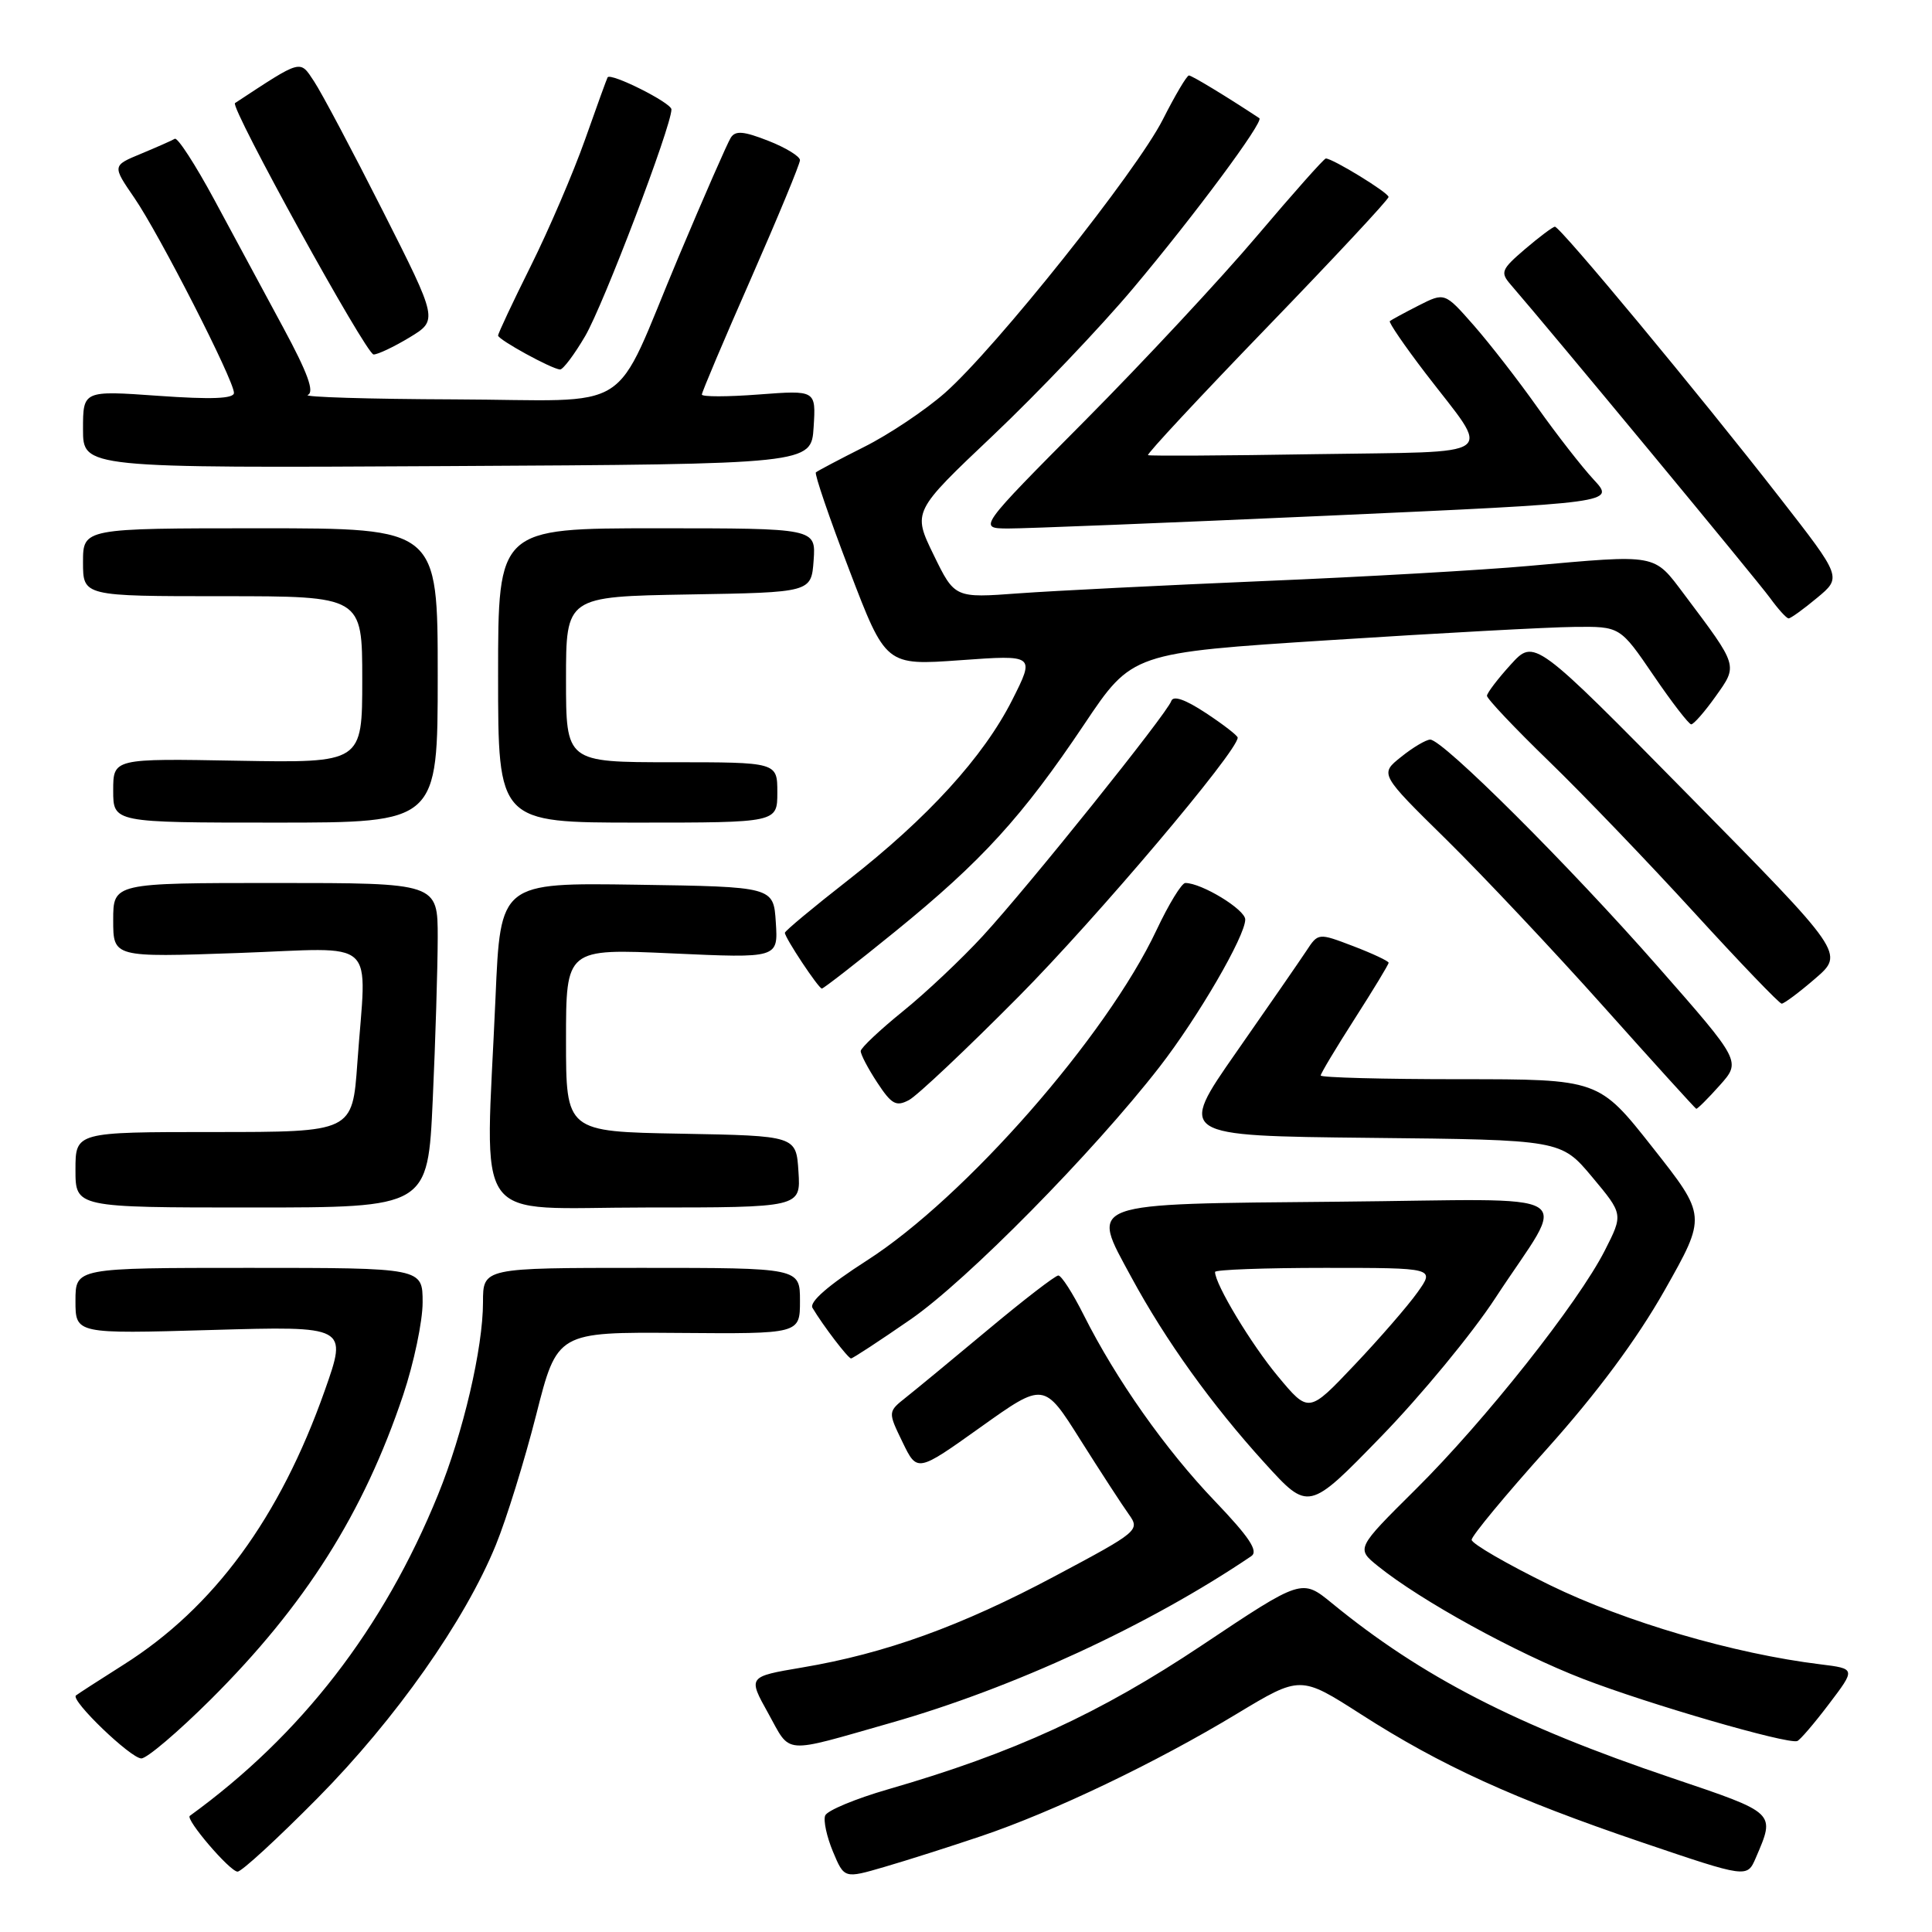 <?xml version="1.0" encoding="UTF-8" standalone="no"?>
<!DOCTYPE svg PUBLIC "-//W3C//DTD SVG 1.1//EN" "http://www.w3.org/Graphics/SVG/1.1/DTD/svg11.dtd" >
<svg xmlns="http://www.w3.org/2000/svg" xmlns:xlink="http://www.w3.org/1999/xlink" version="1.1" viewBox="0 0 256 256">
 <g >
 <path fill="currentColor"
d=" M 130.00 243.30 C 139.56 240.08 153.16 233.57 163.90 227.08 C 172.31 222.01 172.31 222.01 180.32 227.14 C 190.94 233.96 200.58 238.35 217.50 244.10 C 231.50 248.85 231.50 248.85 232.65 246.18 C 235.25 240.12 235.43 240.29 221.50 235.58 C 200.96 228.65 188.40 222.19 176.50 212.44 C 172.50 209.17 172.50 209.17 159.29 217.99 C 145.72 227.05 134.32 232.29 117.65 237.10 C 113.33 238.35 109.59 239.91 109.34 240.57 C 109.08 241.23 109.55 243.38 110.37 245.35 C 111.87 248.93 111.87 248.93 117.18 247.38 C 120.11 246.53 125.88 244.69 130.00 243.30 Z  M 42.09 238.25 C 52.43 227.79 61.61 214.75 65.70 204.72 C 67.10 201.30 69.50 193.55 71.04 187.50 C 73.83 176.50 73.83 176.50 89.92 176.62 C 106.00 176.75 106.00 176.75 106.00 172.37 C 106.00 168.00 106.00 168.00 85.00 168.00 C 64.00 168.00 64.00 168.00 64.00 172.55 C 64.00 178.62 61.37 189.89 58.04 198.06 C 50.83 215.79 39.91 229.91 25.15 240.61 C 24.53 241.06 30.47 248.00 31.48 248.00 C 32.02 248.00 36.79 243.61 42.09 238.25 Z  M 27.86 225.25 C 40.44 212.73 48.18 200.50 53.43 184.82 C 54.84 180.60 56.00 175.09 56.00 172.57 C 56.00 168.00 56.00 168.00 33.00 168.00 C 10.00 168.00 10.00 168.00 10.00 172.37 C 10.00 176.75 10.00 176.75 28.02 176.23 C 46.05 175.71 46.05 175.71 43.03 184.26 C 37.08 201.10 28.35 213.01 16.39 220.57 C 13.15 222.62 10.30 224.46 10.06 224.66 C 9.32 225.30 17.33 233.00 18.73 233.00 C 19.47 233.00 23.57 229.51 27.86 225.25 Z  M 118.00 228.30 C 134.24 223.68 152.32 215.32 165.80 206.20 C 166.78 205.54 165.55 203.69 160.98 198.91 C 154.42 192.06 147.88 182.77 143.60 174.25 C 142.15 171.36 140.64 169.00 140.23 169.01 C 139.83 169.02 135.68 172.21 131.00 176.12 C 126.33 180.02 121.41 184.08 120.07 185.14 C 117.64 187.07 117.64 187.07 119.59 191.09 C 121.53 195.10 121.53 195.10 129.93 189.11 C 138.33 183.12 138.33 183.12 143.17 190.81 C 145.84 195.04 148.72 199.47 149.57 200.65 C 151.08 202.76 150.87 202.94 139.81 208.83 C 127.38 215.46 117.30 219.10 106.30 220.95 C 99.09 222.17 99.09 222.17 101.80 227.03 C 104.85 232.53 103.51 232.43 118.00 228.30 Z  M 242.34 225.80 C 245.90 221.11 245.90 221.11 241.20 220.53 C 229.76 219.13 215.38 214.92 205.36 210.03 C 199.66 207.24 195.00 204.54 195.00 204.03 C 195.00 203.52 199.50 198.08 205.00 191.96 C 211.61 184.58 216.88 177.49 220.57 170.97 C 226.14 161.12 226.14 161.12 218.99 152.06 C 211.85 143.00 211.85 143.00 193.42 143.00 C 183.29 143.00 175.00 142.78 175.00 142.51 C 175.00 142.24 177.03 138.86 179.50 135.00 C 181.97 131.14 184.00 127.80 184.00 127.57 C 184.00 127.35 181.90 126.36 179.34 125.38 C 174.67 123.60 174.67 123.60 173.09 126.01 C 172.21 127.34 168.03 133.39 163.79 139.46 C 156.09 150.50 156.09 150.50 181.46 150.77 C 206.84 151.03 206.84 151.03 210.97 155.96 C 215.09 160.89 215.09 160.89 212.65 165.69 C 209.12 172.64 196.76 188.25 187.59 197.34 C 179.69 205.18 179.69 205.18 182.59 207.52 C 188.27 212.10 200.85 219.02 209.79 222.47 C 218.39 225.79 236.77 231.13 238.14 230.70 C 238.49 230.59 240.38 228.39 242.34 225.80 Z  M 198.14 172.00 C 207.78 157.26 210.49 158.93 177.40 159.23 C 143.44 159.55 144.47 159.18 149.91 169.24 C 154.46 177.64 160.58 186.16 167.59 193.87 C 173.39 200.25 173.39 200.25 182.99 190.37 C 188.27 184.94 195.09 176.68 198.14 172.00 Z  M 120.67 174.82 C 128.12 169.67 144.83 152.72 153.63 141.39 C 158.73 134.82 165.00 124.04 165.00 121.84 C 165.00 120.52 159.23 117.00 157.06 117.00 C 156.58 117.00 154.86 119.81 153.24 123.25 C 146.62 137.31 127.89 158.67 114.87 167.02 C 109.74 170.31 107.20 172.53 107.66 173.30 C 109.04 175.63 112.38 180.00 112.77 180.00 C 112.99 180.00 116.55 177.67 120.67 174.82 Z  M 57.34 145.75 C 57.70 137.91 57.99 128.24 58.00 124.25 C 58.00 117.00 58.00 117.00 36.50 117.00 C 15.00 117.00 15.00 117.00 15.00 121.93 C 15.00 126.86 15.00 126.86 31.50 126.28 C 50.45 125.61 48.56 123.87 47.35 140.85 C 46.70 150.00 46.70 150.00 28.35 150.00 C 10.00 150.00 10.00 150.00 10.00 155.00 C 10.00 160.00 10.00 160.00 33.34 160.00 C 56.69 160.00 56.69 160.00 57.34 145.75 Z  M 105.80 155.25 C 105.50 150.50 105.50 150.50 90.25 150.22 C 75.00 149.95 75.00 149.95 75.00 137.82 C 75.00 125.69 75.00 125.69 89.05 126.33 C 103.11 126.97 103.11 126.97 102.80 122.23 C 102.50 117.50 102.50 117.50 84.41 117.23 C 66.31 116.96 66.31 116.96 65.66 132.14 C 64.32 163.09 62.11 160.00 85.55 160.00 C 106.11 160.00 106.11 160.00 105.80 155.25 Z  M 134.97 132.06 C 145.33 121.61 164.00 99.54 164.00 97.74 C 164.00 97.48 162.11 96.01 159.80 94.49 C 157.06 92.68 155.46 92.12 155.20 92.89 C 154.65 94.54 136.28 117.45 130.21 124.04 C 127.45 127.04 122.70 131.53 119.64 134.00 C 116.59 136.47 114.08 138.84 114.05 139.26 C 114.02 139.68 115.00 141.56 116.23 143.43 C 118.14 146.34 118.74 146.67 120.45 145.76 C 121.55 145.17 128.08 139.01 134.97 132.06 Z  M 227.87 143.82 C 230.71 140.64 230.71 140.64 219.67 128.07 C 207.88 114.64 191.18 98.00 189.51 98.00 C 188.96 98.01 187.22 99.03 185.66 100.29 C 182.81 102.56 182.81 102.56 191.66 111.26 C 196.52 116.05 205.90 126.01 212.50 133.40 C 219.10 140.79 224.62 146.87 224.76 146.92 C 224.91 146.96 226.31 145.57 227.87 143.82 Z  M 240.53 129.66 C 244.39 126.33 244.39 126.33 223.85 105.48 C 203.31 84.62 203.31 84.62 200.18 88.06 C 198.46 89.95 197.05 91.81 197.03 92.19 C 197.01 92.57 200.71 96.48 205.25 100.88 C 209.79 105.28 218.45 114.31 224.50 120.93 C 230.55 127.55 235.76 132.98 236.08 132.99 C 236.40 132.99 238.40 131.50 240.53 129.66 Z  M 118.63 123.42 C 130.11 114.09 135.44 108.24 143.65 96.00 C 150.01 86.50 150.01 86.50 176.25 84.82 C 190.69 83.89 205.24 83.10 208.59 83.07 C 214.67 83.00 214.67 83.00 219.09 89.48 C 221.51 93.04 223.77 95.96 224.09 95.98 C 224.41 95.99 225.87 94.33 227.32 92.29 C 230.30 88.10 230.38 88.37 223.16 78.75 C 219.08 73.33 219.75 73.45 202.55 74.99 C 196.47 75.54 180.70 76.44 167.50 76.99 C 154.30 77.55 139.68 78.28 135.00 78.62 C 126.50 79.25 126.50 79.25 123.71 73.52 C 120.92 67.79 120.92 67.79 131.62 57.66 C 137.50 52.08 145.84 43.33 150.14 38.21 C 158.29 28.52 167.51 16.09 166.87 15.66 C 162.62 12.85 157.93 10.00 157.54 10.00 C 157.26 10.00 155.71 12.62 154.09 15.82 C 150.63 22.67 131.96 46.10 125.21 52.06 C 122.62 54.34 117.80 57.57 114.50 59.22 C 111.20 60.88 108.33 62.40 108.11 62.59 C 107.90 62.79 109.89 68.62 112.55 75.57 C 117.37 88.19 117.37 88.19 127.26 87.48 C 137.14 86.77 137.14 86.77 134.13 92.74 C 130.32 100.28 122.96 108.36 112.32 116.67 C 107.75 120.24 104.00 123.36 104.00 123.60 C 104.00 124.26 108.45 130.97 108.90 130.99 C 109.12 130.99 113.50 127.59 118.63 123.42 Z  M 58.00 89.50 C 58.00 70.00 58.00 70.00 34.50 70.00 C 11.00 70.00 11.00 70.00 11.00 74.50 C 11.00 79.00 11.00 79.00 29.50 79.00 C 48.00 79.00 48.00 79.00 48.00 90.05 C 48.00 101.09 48.00 101.09 31.50 100.80 C 15.00 100.50 15.00 100.50 15.00 104.75 C 15.00 109.00 15.00 109.00 36.50 109.00 C 58.00 109.00 58.00 109.00 58.00 89.50 Z  M 103.00 105.00 C 103.00 101.00 103.00 101.00 89.00 101.00 C 75.00 101.00 75.00 101.00 75.00 90.02 C 75.00 79.05 75.00 79.05 91.25 78.77 C 107.50 78.50 107.50 78.50 107.81 74.25 C 108.11 70.00 108.11 70.00 87.06 70.00 C 66.00 70.00 66.00 70.00 66.00 89.50 C 66.00 109.00 66.00 109.00 84.50 109.00 C 103.00 109.00 103.00 109.00 103.00 105.00 Z  M 240.77 79.22 C 244.05 76.50 244.05 76.50 235.87 66.00 C 225.11 52.17 206.70 29.99 206.03 30.04 C 205.74 30.06 203.96 31.40 202.07 33.01 C 198.92 35.71 198.77 36.09 200.18 37.72 C 205.47 43.83 232.91 76.98 234.53 79.22 C 235.61 80.71 236.72 81.94 237.00 81.94 C 237.28 81.94 238.97 80.72 240.77 79.22 Z  M 175.76 68.34 C 214.02 66.62 214.02 66.62 211.18 63.56 C 209.62 61.88 206.27 57.58 203.73 54.00 C 201.20 50.42 197.40 45.53 195.28 43.11 C 191.43 38.73 191.43 38.73 187.96 40.49 C 186.06 41.46 184.35 42.39 184.16 42.55 C 183.98 42.71 186.11 45.82 188.90 49.47 C 197.66 60.90 199.20 59.78 174.24 60.18 C 162.28 60.38 152.33 60.43 152.12 60.31 C 151.91 60.18 159.00 52.57 167.87 43.39 C 176.74 34.21 184.00 26.43 183.99 26.10 C 183.99 25.53 176.59 21.00 175.68 21.00 C 175.44 21.00 171.35 25.61 166.57 31.25 C 161.80 36.89 151.53 47.91 143.75 55.75 C 129.60 70.00 129.60 70.00 133.55 70.03 C 135.72 70.04 154.72 69.28 175.76 68.34 Z  M 107.81 56.60 C 108.12 51.70 108.12 51.70 100.56 52.27 C 96.40 52.59 93.00 52.59 93.00 52.28 C 93.00 51.96 95.92 45.06 99.50 36.93 C 103.07 28.80 106.00 21.73 106.00 21.22 C 106.00 20.72 104.11 19.56 101.81 18.66 C 98.52 17.37 97.44 17.28 96.83 18.25 C 96.39 18.94 93.29 26.02 89.93 34.00 C 80.94 55.36 84.62 53.01 60.23 52.92 C 48.83 52.88 40.08 52.61 40.78 52.33 C 41.70 51.96 40.77 49.41 37.53 43.41 C 35.04 38.78 30.94 31.17 28.41 26.49 C 25.89 21.82 23.53 18.17 23.16 18.39 C 22.80 18.61 20.78 19.50 18.69 20.37 C 14.87 21.95 14.87 21.95 17.81 26.23 C 21.13 31.07 31.00 50.39 31.00 52.06 C 31.00 52.83 28.03 52.95 21.00 52.45 C 11.00 51.74 11.00 51.74 11.00 56.88 C 11.00 62.02 11.00 62.02 59.25 61.76 C 107.50 61.50 107.50 61.50 107.81 56.60 Z  M 77.54 44.53 C 79.96 40.40 88.95 16.78 88.97 14.50 C 88.98 13.63 80.92 9.59 80.51 10.25 C 80.42 10.39 79.07 14.10 77.52 18.50 C 75.96 22.90 72.73 30.43 70.34 35.23 C 67.95 40.03 66.00 44.18 66.00 44.46 C 66.00 45.00 73.08 48.89 74.21 48.96 C 74.60 48.98 76.10 46.99 77.54 44.53 Z  M 54.27 44.71 C 58.04 42.42 58.04 42.42 50.73 27.96 C 46.71 20.01 42.61 12.28 41.62 10.79 C 39.70 7.89 40.09 7.78 31.14 13.66 C 30.42 14.12 48.52 46.96 49.50 46.97 C 50.05 46.98 52.20 45.96 54.27 44.71 Z  M 169.34 182.38 C 165.81 178.15 161.00 170.17 161.00 168.54 C 161.00 168.24 167.56 168.00 175.57 168.00 C 190.14 168.00 190.14 168.00 187.82 171.25 C 186.55 173.04 182.79 177.37 179.46 180.88 C 173.41 187.27 173.41 187.27 169.34 182.38 Z "/>
</g>
</svg>